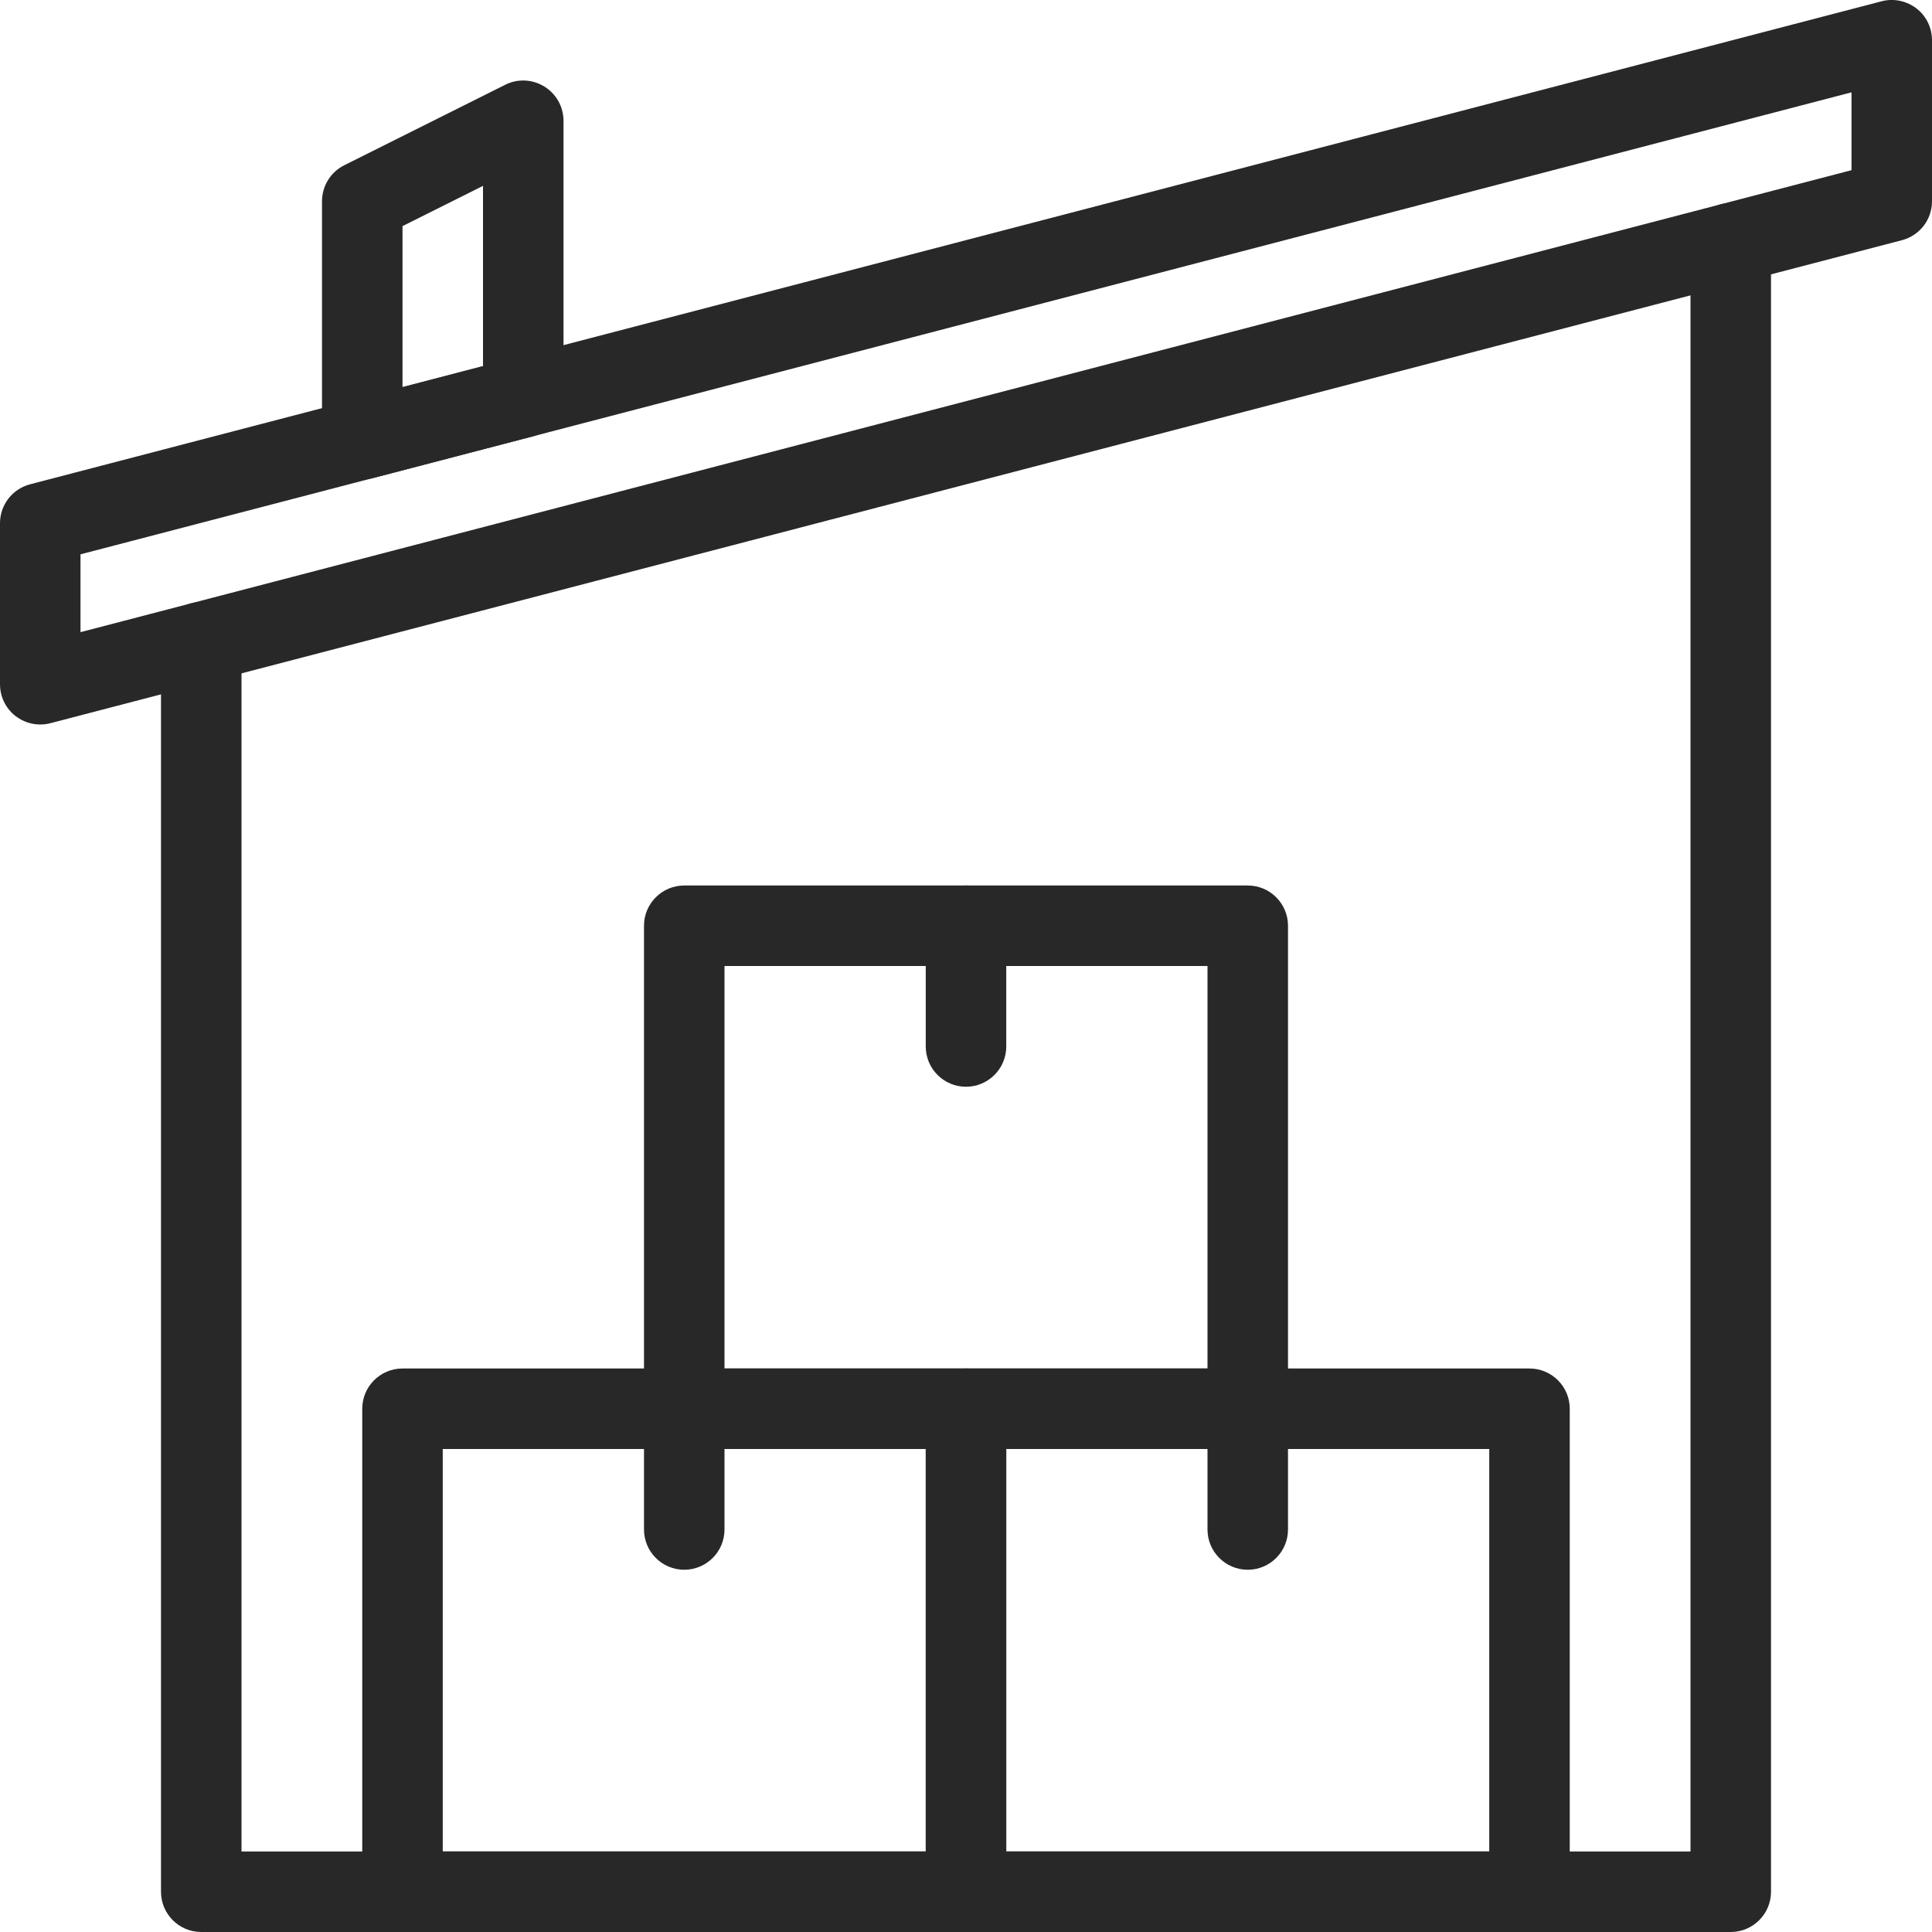 <svg width="24" height="24" viewBox="0 0 24 24" fill="none" xmlns="http://www.w3.org/2000/svg">
<g clip-path="url(#clip0_1_5959)">
<path d="M19 24H12C11.724 24 11.5 23.776 11.5 23.5V17.5C11.5 17.224 11.724 17 12 17H19C19.276 17 19.5 17.224 19.5 17.5V23.5C19.5 23.776 19.276 24 19 24ZM12.5 23H18.5V18H12.5V23Z" fill="#282828"/>
<path d="M15.5 18H8.5C8.224 18 8 17.776 8 17.5V11.5C8 11.224 8.224 11 8.5 11H15.5C15.776 11 16 11.224 16 11.5V17.5C16 17.776 15.776 18 15.5 18ZM9 17H15V12H9V17Z" fill="#282828"/>
<path d="M12 24H5C4.724 24 4.5 23.776 4.5 23.5V17.5C4.5 17.224 4.724 17 5 17H12C12.276 17 12.5 17.224 12.5 17.5V23.5C12.5 23.776 12.276 24 12 24ZM5.5 23H11.5V18H5.5V23Z" fill="#282828"/>
<path d="M12 13.5C11.724 13.5 11.5 13.276 11.5 13V11.5C11.5 11.224 11.724 11 12 11C12.276 11 12.5 11.224 12.5 11.5V13C12.5 13.276 12.276 13.5 12 13.5Z" fill="#282828"/>
<path d="M8.5 19.5C8.224 19.5 8 19.276 8 19V17.5C8 17.224 8.224 17 8.5 17C8.776 17 9 17.224 9 17.5V19C9 19.276 8.776 19.5 8.5 19.5Z" fill="#282828"/>
<path d="M15.5 19.5C15.224 19.5 15 19.276 15 19V17.5C15 17.224 15.224 17 15.5 17C15.776 17 16 17.224 16 17.5V19C16 19.276 15.776 19.5 15.5 19.5Z" fill="#282828"/>
<path d="M0.5 9C0.391 9 0.283 8.964 0.194 8.896C0.071 8.801 0 8.655 0 8.5V6.5C0 6.272 0.153 6.074 0.374 6.016L23.374 0.016C23.52 -0.024 23.683 0.01 23.806 0.104C23.929 0.198 24 0.345 24 0.5V2.5C24 2.728 23.847 2.926 23.626 2.984L0.626 8.984C0.585 8.995 0.542 9 0.5 9ZM1 6.886V7.853L23 2.114V1.147L1 6.886Z" fill="#282828"/>
<path d="M21.5 24H2.5C2.224 24 2 23.776 2 23.5V7.978C2 7.702 2.224 7.478 2.5 7.478C2.776 7.478 3 7.702 3 7.978V23H21V3.022C21 2.746 21.224 2.522 21.5 2.522C21.776 2.522 22 2.746 22 3.022V23.5C22 23.776 21.776 24 21.5 24Z" fill="#282828"/>
<path d="M4.5 5.957C4.391 5.957 4.283 5.921 4.194 5.853C4.071 5.757 4 5.611 4 5.457V2.5C4 2.311 4.107 2.138 4.276 2.053L6.276 1.053C6.43 0.975 6.615 0.984 6.762 1.075C6.91 1.166 7 1.327 7 1.5V4.935C7 5.163 6.847 5.361 6.626 5.419L4.626 5.941C4.585 5.951 4.542 5.957 4.5 5.957ZM5 2.809V4.809L6 4.548V2.309L5 2.809Z" fill="#282828"/>
</g>
<defs>
<clipPath id="clip0_1_5959">
<rect width="24" height="24" fill="white"/>
</clipPath>
</defs>
</svg>
